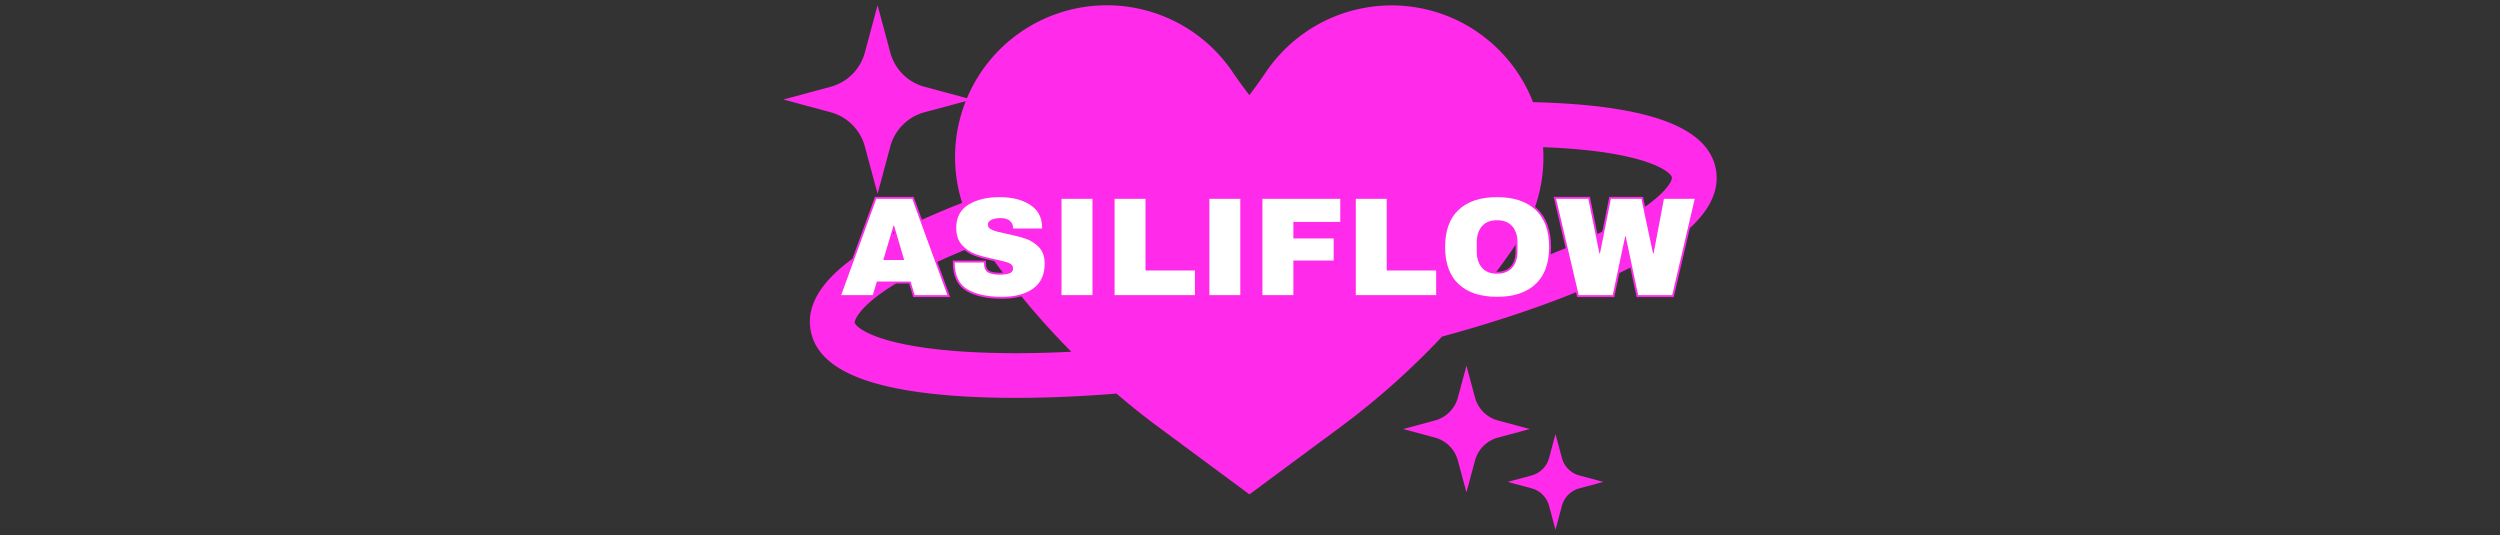 <svg xmlns="http://www.w3.org/2000/svg" version="1.1" xmlns:xlink="http://www.w3.org/1999/xlink" width="1500" height="321" viewBox="0 0 1500 321"><rect x="0" y="0" width="1500" height="321" fill="#333333" stroke="none"/><svg xml:space="preserve" width="1500" height="321" data-version="2" data-id="lg_5MuVectGioiqaOJEea" viewBox="0 0 571 321" x="0" y="0"><rect width="100%" height="100%" fill="transparent"></rect><path fill="#ff2aea" d="M565.041 101.704c-4.214-23.736-35.525-36.788-95.702-39.897q-6.85-.347-14.03-.52a90.747 90.747 0 0 0-34.026-42.502h.063a91.062 91.062 0 0 0-126.446 24.7 279.341 279.341 0 0 1-9.784 13.587 296.702 296.702 0 0 1-10.022-13.809C249.758 5.76 200.728-7.447 159.98 12.252c-40.746 19.699-60.844 66.331-47.188 109.48a505.024 505.024 0 0 0-14.804 6.028c-55.426 23.641-80.33 46.667-76.1 70.403 4.23 23.737 35.51 36.788 95.686 39.897q13.099.663 27.382.663c18.828 0 39.123-.868 60.413-2.572a452.943 452.943 0 0 0 25.599 20.374l54.18 40.102 54.179-40.102a456.1 456.1 0 0 0 61.423-54.574c33-8.98 62.97-19.08 88.174-29.844 51.418-21.937 76.575-43.337 76.575-65.274q0-2.557-.458-5.13m-446.078 109.56c-56.563-2.92-70.135-14.788-70.672-17.803 0-.331 1.5-15.97 60.224-41.033q7.733-3.298 16.082-6.502a452.943 452.943 0 0 0 53.706 65.117c-21.385 1.073-41.349 1.152-59.34.22m359.435-63.822a563.417 563.417 0 0 1-46.226 17.171q7.165-9.5 13.825-19.396a90.589 90.589 0 0 0 15.34-56.91l6.613.3c28.281 1.452 45.831 5.145 56.358 8.854 10.526 3.708 14.046 7.433 14.314 8.932.537 3.015-8.112 18.812-60.224 41.05"></path><path fill="none" stroke="#ff2aea" stroke-width="2.31" d="M103.95 177.08H84.3l-2.44-8.15H61.62l-2.44 8.15H40.2l21.08-57.79h21.59zm-32.34-41.66L65.48 156H78l-6.05-20.58zm63.59-17.14q11.09 0 18.23 4.5 7.14 4.49 7.31 13.31v1.01h-17.39v-.34q0-2.52-1.85-4.2-1.85-1.68-5.63-1.68-3.69 0-5.67 1.09-1.97 1.1-1.97 2.69 0 2.27 2.69 3.36 2.68 1.09 8.65 2.27 6.97 1.43 11.46 2.98 4.5 1.56 7.86 5.08 3.36 3.53 3.44 9.58 0 10.25-6.93 15.2-6.93 4.96-18.52 4.96-13.52 0-21.04-4.54-7.52-4.53-7.52-16.04h17.56q0 4.37 2.26 5.84 2.27 1.47 7.06 1.47 3.53 0 5.84-.76 2.31-.75 2.31-3.11 0-2.1-2.56-3.15-2.57-1.05-8.36-2.22-7.06-1.51-11.68-3.15t-8.06-5.42q-3.45-3.78-3.45-10.25 0-9.49 7.35-13.98 7.35-4.5 18.61-4.5zm55.78 58.8h-18.57v-57.79h18.57zm13.27 0v-57.79h18.56v43.01h29.65v14.78zm75.43 0h-18.56v-57.79h18.56zm13.27 0v-57.79h46.71v13.86h-28.14v9.91h24.19v13.27h-24.19v20.75zm56.03 0v-57.79h18.56v43.01h29.66v14.78zm84.76-58.8q14.95 0 23.1 7.65 8.14 7.64 8.14 22.26 0 14.61-8.14 22.26-8.15 7.64-23.1 7.64-14.96 0-23.06-7.6-8.11-7.6-8.11-22.3 0-14.7 8.11-22.31 8.1-7.6 23.06-7.6zm0 13.86q-5.97 0-9.08 3.61-3.1 3.62-3.1 9.75v5.37q0 6.14 3.1 9.75 3.11 3.61 9.08 3.61 5.96 0 9.11-3.61 3.15-3.61 3.15-9.75v-5.37q0-6.13-3.15-9.75-3.15-3.61-9.11-3.61zm105.08 44.94h-20.41l-7.48-35.19h-.33l-7.48 35.19h-20.41l-13.53-57.79h19.32l6.64 32.76h.34l6.55-32.76h18.31l6.97 32.76h.34l6.21-32.76h18.48z"></path><path fill="#fff" d="M103.95 177.08H84.3l-2.44-8.15H61.62l-2.44 8.15H40.2l21.08-57.79h21.59zm-32.34-41.66L65.48 156H78l-6.05-20.58z"></path><rect width="63.75" height="57.79" x="-31.88" y="-28.89" fill="none" rx="0" ry="0" transform="translate(72.58 148.69)"></rect><path fill="#fff" d="M135.2 118.28q11.09 0 18.23 4.5 7.14 4.49 7.31 13.31v1.01h-17.39v-.34q0-2.52-1.85-4.2-1.85-1.68-5.63-1.68-3.69 0-5.67 1.09-1.97 1.1-1.97 2.69 0 2.27 2.69 3.36 2.68 1.09 8.65 2.27 6.97 1.43 11.46 2.98 4.5 1.56 7.86 5.08 3.36 3.53 3.44 9.58 0 10.25-6.93 15.2-6.93 4.96-18.52 4.96-13.52 0-21.04-4.54-7.52-4.53-7.52-16.04h17.56q0 4.37 2.26 5.84 2.27 1.47 7.06 1.47 3.53 0 5.84-.76 2.31-.75 2.31-3.11 0-2.1-2.56-3.15-2.57-1.05-8.36-2.22-7.06-1.51-11.68-3.15t-8.06-5.42q-3.45-3.78-3.45-10.25 0-9.49 7.35-13.98 7.35-4.5 18.61-4.5"></path><rect width="54.01" height="59.81" x="-27" y="-29.91" fill="none" rx="0" ry="0" transform="translate(135.82 148.69)"></rect><path fill="#fff" d="M190.98 177.08h-18.57v-57.79h18.57z"></path><rect width="18.57" height="57.79" x="-9.29" y="-28.89" fill="none" rx="0" ry="0" transform="translate(182.2 148.69)"></rect><path fill="#fff" d="M204.25 177.08v-57.79h18.56v43.01h29.65v14.78z"></path><rect width="48.21" height="57.79" x="-24.11" y="-28.89" fill="none" rx="0" ry="0" transform="translate(228.85 148.69)"></rect><path fill="#fff" d="M279.68 177.08h-18.56v-57.79h18.56z"></path><rect width="18.56" height="57.79" x="-9.28" y="-28.89" fill="none" rx="0" ry="0" transform="translate(270.9 148.69)"></rect><path fill="#fff" d="M292.95 177.08v-57.79h46.71v13.86h-28.14v9.91h24.19v13.27h-24.19v20.75z"></path><rect width="46.71" height="57.79" x="-23.36" y="-28.89" fill="none" rx="0" ry="0" transform="translate(316.8 148.69)"></rect><path fill="#fff" d="M348.98 177.08v-57.79h18.56v43.01h29.66v14.78z"></path><rect width="48.22" height="57.79" x="-24.11" y="-28.89" fill="none" rx="0" ry="0" transform="translate(373.59 148.69)"></rect><path fill="#fff" d="M433.74 118.28q14.95 0 23.1 7.65 8.14 7.64 8.14 22.26 0 14.61-8.14 22.26-8.15 7.64-23.1 7.64-14.96 0-23.06-7.6-8.11-7.6-8.11-22.3 0-14.7 8.11-22.31 8.1-7.6 23.06-7.6m0 13.86q-5.97 0-9.08 3.61-3.1 3.62-3.1 9.75v5.37q0 6.14 3.1 9.75 3.11 3.61 9.08 3.61 5.96 0 9.11-3.61 3.15-3.61 3.15-9.75v-5.37q0-6.13-3.15-9.75-3.15-3.61-9.11-3.61"></path><rect width="62.41" height="59.81" x="-31.2" y="-29.91" fill="none" rx="0" ry="0" transform="translate(434.27 148.69)"></rect><path fill="#fff" d="M538.82 177.08h-20.41l-7.48-35.19h-.33l-7.48 35.19h-20.41l-13.53-57.79h19.32l6.64 32.76h.34l6.55-32.76h18.31l6.97 32.76h.34l6.21-32.76h18.48z"></path><rect width="83.16" height="57.79" x="-41.58" y="-28.89" fill="none" rx="0" ry="0" transform="translate(511.26 148.69)"></rect><path fill="#ff2aea" d="m62.045 3.156 7.651 28.41A29.067 29.067 0 0 0 90.19 52.06l28.41 7.652-28.41 7.65a29.067 29.067 0 0 0-20.494 20.495l-7.651 28.41-7.651-28.41A29.067 29.067 0 0 0 33.9 67.363L5.495 59.706l28.41-7.651A29.067 29.067 0 0 0 54.4 31.56zM415.37 219.441l5.139 19.081a19.522 19.522 0 0 0 13.764 13.764l19.08 5.139-19.08 5.138a19.522 19.522 0 0 0-13.764 13.764l-5.139 19.082-5.139-19.082a19.522 19.522 0 0 0-13.764-13.764l-19.077-5.142 19.081-5.139a19.522 19.522 0 0 0 13.764-13.764zm53.423 41.007 3.882 14.414a14.747 14.747 0 0 0 10.397 10.397l14.414 3.882-14.414 3.882a14.747 14.747 0 0 0-10.397 10.397l-3.882 14.414-3.882-14.414a14.747 14.747 0 0 0-10.397-10.397l-14.411-3.885 14.414-3.882a14.747 14.747 0 0 0 10.397-10.397z"></path></svg></svg>